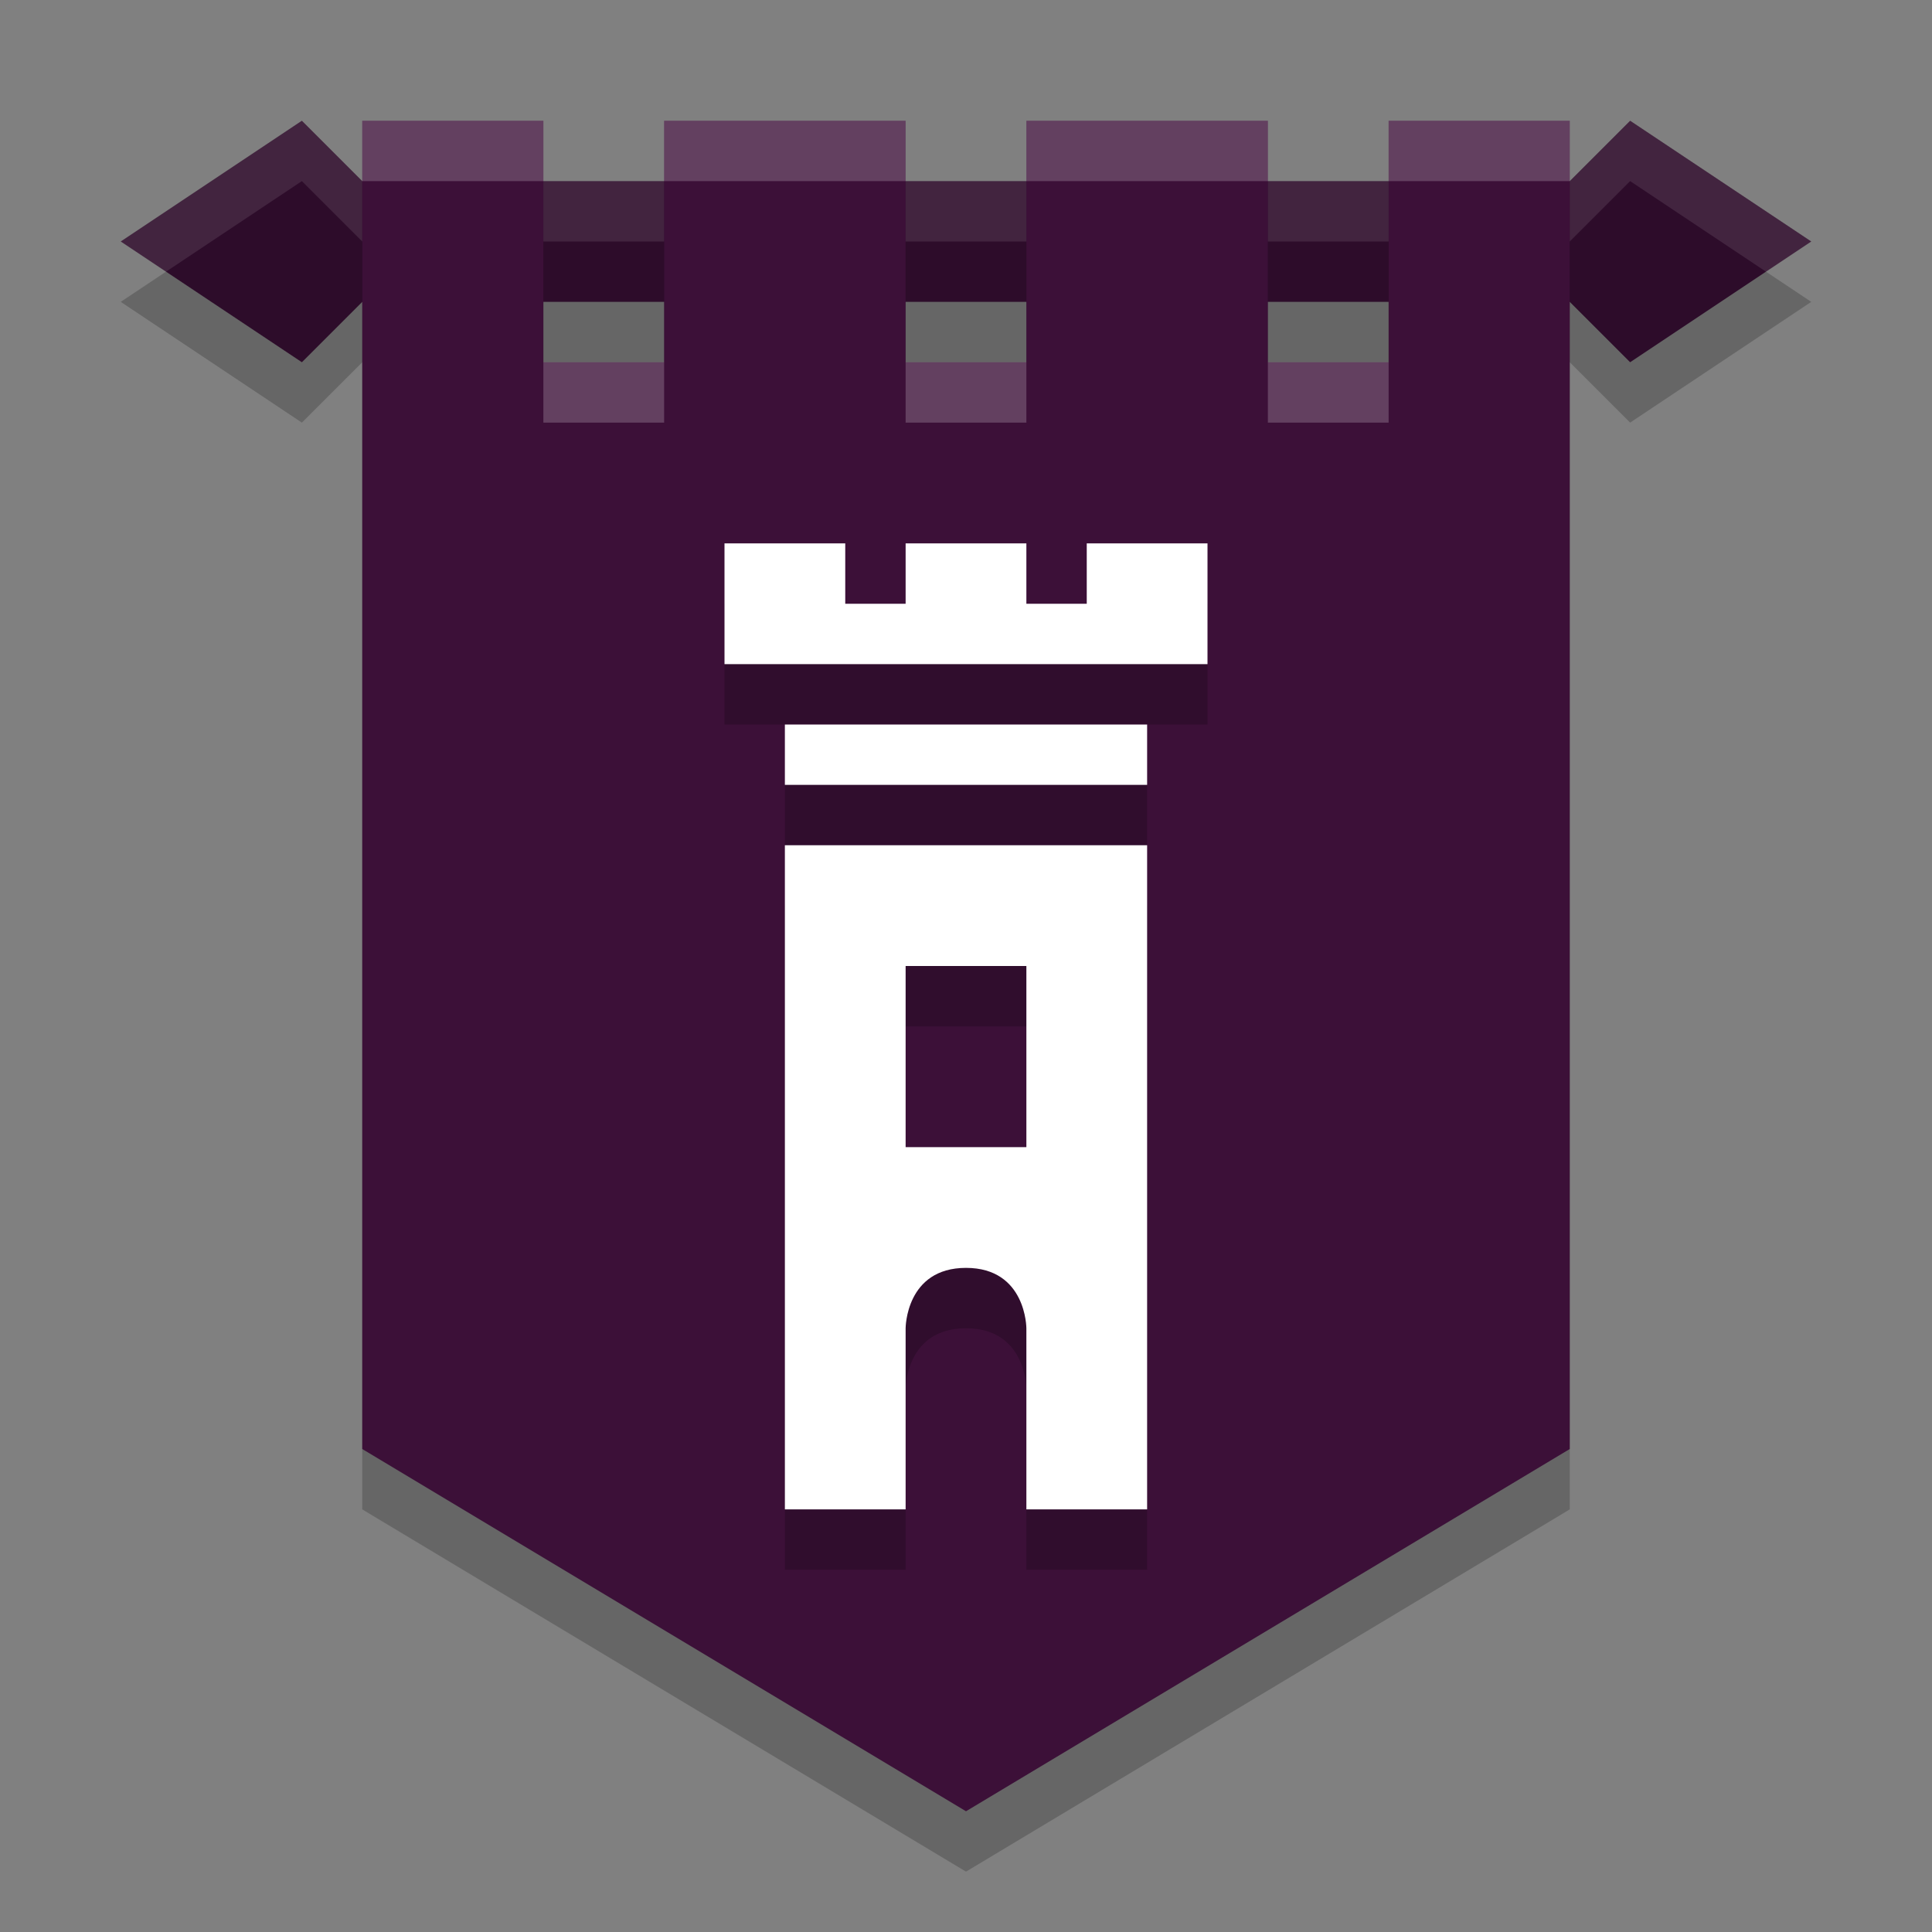 <svg xmlns="http://www.w3.org/2000/svg" height="32" width="32" version="1.1">
 <rect width="100%" height="100%" fill="#808080" stroke="none"/>
 <path style="opacity:.2" d="m5 3-3 2 3 2 1-1h20l1 1 3-2-3-2-1 1h-20z"/>
 <path style="fill:#2d0c2a" d="m5 2l-3 2 3 2 1-1h20l1 1 3-2-3-2-1 1h-20l-1-1z"/>
 <path style="opacity:.1;fill:#ffffff" d="m5 2l-3 2 0.75 0.5 2.25-1.5 1 1h20l1-1 2.25 1.5 0.75-0.5-3-2-1 1h-20l-1-1z"/>
 <path style="opacity:.2" d="m6 3h3v4h2v-4h4v4h2v-4h4v4h2v-4h3v22l-10 6-10-6z"/>
 <path style="fill:#3c1038" d="m6 2h3v4h2v-4h4v4h2v-4h4v4h2v-4h3v22l-10 6-10-6z"/>
 <path style="opacity:.2;fill:#ffffff" d="m6 2v1h3v-1h-3zm5 0v1h4v-1h-4zm6 0v1h4v-1h-4zm6 0v1h3v-1h-3zm-14 4v1h2v-1h-2zm6 0v1h2v-1h-2zm6 0v1h2v-1h-2z"/>
 <path style="opacity:.2" d="m12 10v2h8v-2h-2v1h-1v-1h-2v1h-1v-1zm1 3v1h6v-1zm0 2v11h2v-3s0-1 1-1 1 1 1 1v3h2v-11zm2 2h2v3h-2z"/>
 <path style="fill:#ffffff" d="m12 9v2h8v-2h-2v1h-1v-1h-2v1h-1v-1h-2zm1 3v1h6v-1h-6zm0 2v11h2v-3s0-1 1-1 1 1 1 1v3h2v-11h-6zm2 2h2v3h-2v-3z"/>
</svg>
